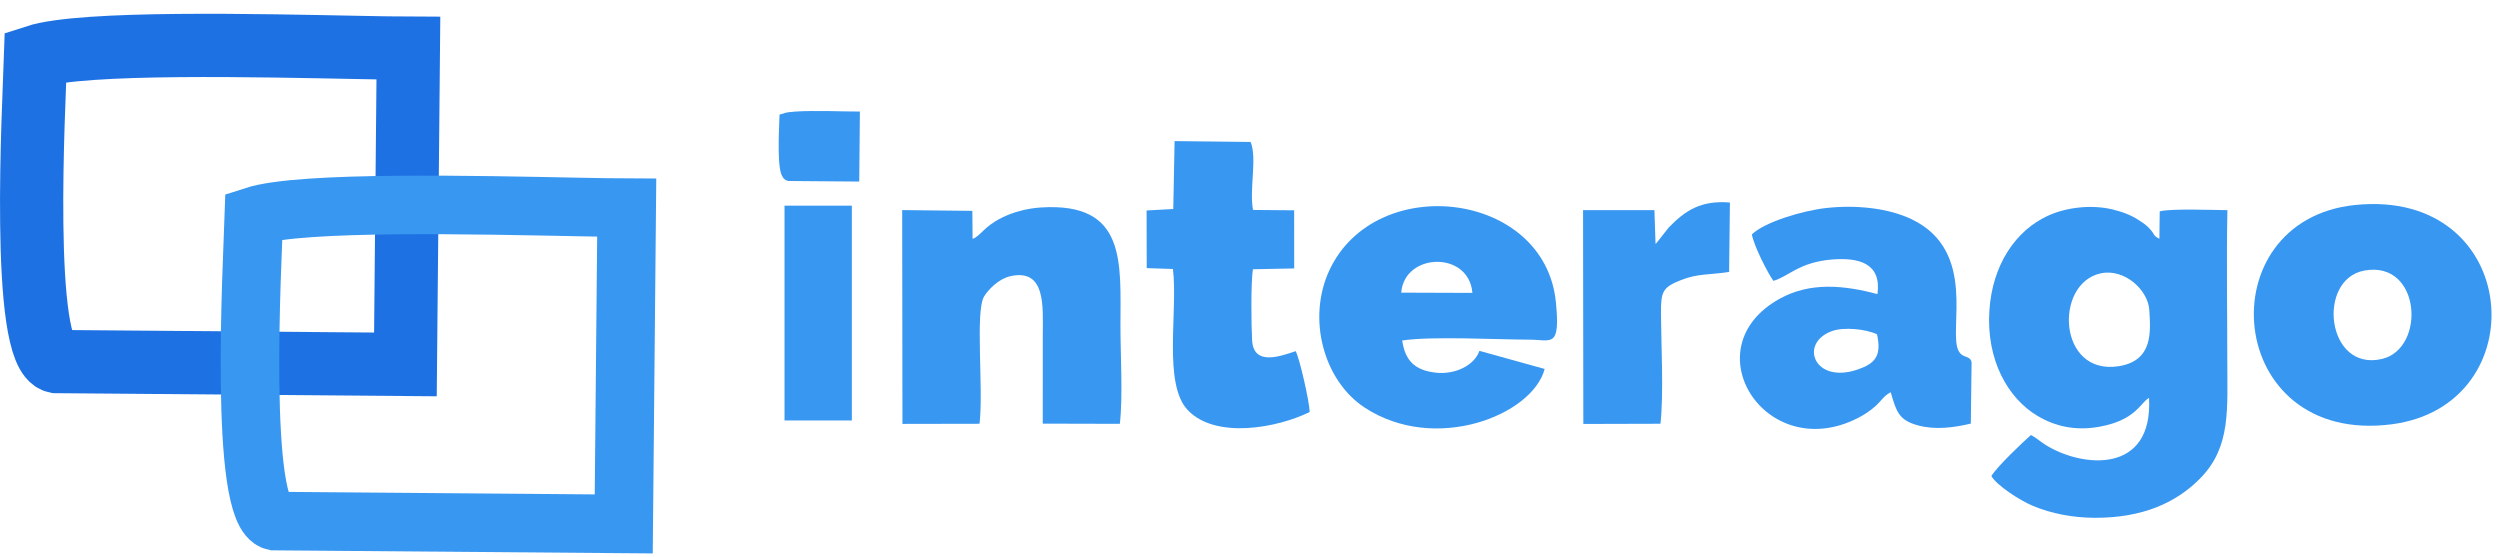 <svg viewBox="63.9 467.85 533.454 118.948" stroke-miterlimit="10" style="max-height: 500px" version="1.1" xml:space="preserve" xmlns="http://www.w3.org/2000/svg" xmlns:xlink="http://www.w3.org/1999/xlink" width="533.454" height="118.948">
<defs/>
<g id="Layer-1">
<path d="M475.943 324.416C476.833 340.785 461.696 339.304 453.949 334.493C452.585 333.645 451.951 332.974 450.757 332.331C448.865 333.988 443.494 339.102 442.303 341.092C443.39 343.009 448.208 346.222 451.195 347.466C455.116 349.099 459.666 349.986 464.391 350C474.566 350.028 481.806 346.782 486.951 341.493C493.464 334.796 492.641 326.824 492.641 315.948C492.641 305.468 492.453 294.812 492.668 284.352C489.55 284.334 480.687 283.973 478.223 284.605L478.153 290.469C476.63 289.642 477.365 289.756 476.161 288.405C475.399 287.549 474.793 287.167 473.801 286.513C472.199 285.456 470.341 284.708 468.058 284.176C463.516 283.117 458.25 283.775 454.416 285.524C447.519 288.67 442.511 295.955 441.876 305.794C441.193 316.395 445.875 324.506 452.114 328.236C455.941 330.524 460.308 331.489 465.399 330.56C473.191 329.138 474.115 325.378 475.943 324.416ZM465.605 297.844C455.63 300.03 456.483 319.717 469.491 317.648C476.866 316.474 476.271 310.246 476.004 305.696C475.75 301.374 470.698 296.728 465.605 297.844" fill="#3897f1" fill-rule="evenodd" opacity="1" stroke="none"/>
<path d="M391.188 289.527C391.704 292.171 394.559 297.691 395.783 299.438C398.918 298.593 401.255 295.438 408.339 294.881C414.155 294.424 418.892 295.741 417.993 302.268C410.881 300.361 403.642 299.65 397.139 303.249C378.223 313.716 394.074 338.648 413.704 328.765C415.186 328.019 416.451 327.167 417.537 326.193C418.978 324.899 419.221 324.067 420.822 323.204C422.035 327.399 422.576 329.172 426.637 330.279C430.337 331.289 434.296 330.752 437.916 329.897L438.078 316.801C437.728 315.245 436.21 316.087 435.3 314.37C433.014 310.055 439.42 293.149 425.387 286.342C420.259 283.855 413.364 283.214 407.144 283.884C402.172 284.42 393.984 286.839 391.188 289.527ZM417.898 310.835C415.482 309.713 410.85 309.248 408.326 310.143C401.14 312.692 404.459 321.636 413.906 318.311C417.372 317.091 418.961 315.53 417.898 310.835" fill="#3897f1" fill-rule="evenodd" opacity="1" stroke="none"/>
<path d="M346.98 318.237L333.059 314.374C332.001 317.456 327.913 319.49 323.765 319.031C319.377 318.546 317.205 316.544 316.581 312.167C322.816 311.209 336.767 311.969 343.792 311.988C348.408 312 350.352 313.915 349.38 304.009C347.049 280.261 310.982 276.054 301.078 297.113C296.193 307.503 299.848 320.75 308.554 326.468C323.631 336.369 344.406 328.09 346.98 318.237ZM316.372 301.956L331.563 302.008C330.836 292.991 317.059 293.368 316.372 301.956" fill="#3897f1" fill-rule="evenodd" opacity="1" stroke="none"/>
<path d="M224.913 290.488L224.861 284.503L209.888 284.339L209.945 329.964L226.395 329.933C227.286 322.334 225.39 305.832 227.406 302.701C228.401 301.155 230.518 298.981 233.041 298.43C240.626 296.775 239.893 305.095 239.893 310.835C239.892 317.192 239.887 323.549 239.886 329.906L256.33 329.946C257.007 324.314 256.462 315.079 256.462 309.13C256.462 295.56 257.854 282.615 239.499 283.78C236.627 283.962 233.619 284.733 231.141 285.971C227.207 287.936 226.674 289.834 224.913 290.488" fill="#3897f1" fill-rule="evenodd" opacity="1" stroke="none"/>
<path d="M267.734 284.108L262.042 284.42L262.069 296.722L267.662 296.906C268.769 306.012 265.466 321.46 270.878 327.074C276.816 333.236 289.886 330.851 296.842 327.426C296.785 325.193 294.658 315.845 293.849 314.442C290.402 315.6 284.875 317.586 284.556 312.132C284.376 309.065 284.276 299.706 284.73 296.964L293.534 296.789L293.528 284.384L284.754 284.309C283.91 279.969 285.67 273.303 284.241 269.802L268.015 269.618L267.734 284.108Z" fill="#3897f1" fill-rule="evenodd" opacity="1" stroke="none"/>
<path d="M370.639 291.555L370.402 284.349L355.177 284.348L355.234 329.975L371.691 329.93C372.398 323.652 371.848 313.121 371.8 306.571C371.764 301.715 372.115 300.839 376.101 299.256C379.662 297.841 382.594 298.156 386.339 297.532L386.512 282.725C380.353 282.213 376.983 284.411 373.442 288.07L370.846 291.366C370.809 291.404 370.715 291.5 370.639 291.555" fill="#3897f1" fill-rule="evenodd" opacity="1" stroke="none"/>
<path d="M519.931 283.25C488.166 286.495 491.935 334.635 527.681 330.052C558.859 326.056 555.541 279.613 519.931 283.25ZM521.886 297.244C511.666 299.127 513.753 318.892 525.643 316.104C535.089 313.89 533.992 295.013 521.886 297.244" fill="#3897f1" fill-rule="evenodd" opacity="1" stroke="none"/>
<path d="M184.784 283.39L199.146 283.39C199.148 283.39 199.149 283.396 199.149 283.396L199.149 329.23C199.149 329.234 199.148 329.236 199.146 329.236L184.784 329.236C184.782 329.236 184.781 329.234 184.781 329.23L184.781 283.396C184.781 283.392 184.782 283.39 184.784 283.39" fill="#3897f1" fill-rule="evenodd" opacity="1" stroke="none"/>
<path d="M366.902 139.228C364.332 139.219 360.846 139.159 356.755 139.08C335.362 138.667 297.425 137.738 287.345 141.014C287.012 151.257 284.064 204.439 291.723 206.098L366.269 206.705L366.902 139.228Z" fill="none" opacity="1" stroke="#1e71e3" stroke-linecap="butt" stroke-linejoin="miter" stroke-width="13.494"/>
<path d="M413.488 173.262C410.918 173.254 407.432 173.194 403.342 173.115C381.949 172.701 344.011 171.773 333.932 175.049C333.598 185.292 330.651 238.474 338.309 240.133L412.855 240.74L413.488 173.262Z" fill="none" opacity="1" stroke="#3897f1" stroke-linecap="butt" stroke-linejoin="miter" stroke-width="12.494"/>
<path d="M199.605 264.552C199.131 264.551 198.488 264.54 197.734 264.525C193.789 264.449 186.793 264.278 184.935 264.882C184.873 266.771 184.33 276.578 185.742 276.884L199.488 276.996L199.605 264.552Z" fill="#3897f1" fill-rule="nonzero" opacity="1" stroke="#3897f1" stroke-linecap="butt" stroke-linejoin="miter" stroke-width="2.494"/>
<path d="M522.464 552.756C523.354 569.125 508.217 567.644 500.47 562.833C499.106 561.985 498.472 561.314 497.278 560.671C495.386 562.328 490.015 567.442 488.824 569.432C489.911 571.349 494.729 574.562 497.716 575.806C501.637 577.439 506.187 578.326 510.912 578.34C521.087 578.368 528.327 575.122 533.472 569.833C539.985 563.136 539.162 555.164 539.162 544.289C539.162 533.808 538.974 523.152 539.189 512.692C536.071 512.674 527.208 512.314 524.744 512.945L524.674 518.809C523.151 517.982 523.886 518.096 522.682 516.745C521.92 515.89 521.314 515.507 520.322 514.853C518.72 513.796 516.862 513.048 514.579 512.516C510.037 511.457 504.771 512.115 500.937 513.864C494.04 517.01 489.032 524.295 488.397 534.134C487.714 544.736 492.396 552.846 498.635 556.576C502.462 558.864 506.829 559.829 511.92 558.9C519.712 557.478 520.636 553.718 522.464 552.756ZM512.126 526.184C502.151 528.37 503.004 548.057 516.012 545.988C523.387 544.814 522.792 538.586 522.525 534.036C522.271 529.714 517.219 525.068 512.126 526.184" fill="#3897f1" fill-rule="evenodd" opacity="1" stroke="none"/>
<path d="M437.709 517.867C438.225 520.511 441.08 526.031 442.304 527.778C445.439 526.933 447.776 523.778 454.86 523.221C460.676 522.764 465.413 524.081 464.514 530.608C457.402 528.701 450.163 527.99 443.66 531.589C424.744 542.056 440.595 566.988 460.225 557.105C461.707 556.359 462.972 555.507 464.058 554.533C465.499 553.239 465.742 552.407 467.343 551.544C468.556 555.74 469.097 557.512 473.158 558.619C476.858 559.629 480.817 559.092 484.437 558.237L484.599 545.141C484.249 543.585 482.731 544.427 481.821 542.71C479.535 538.395 485.941 521.489 471.908 514.682C466.78 512.195 459.885 511.554 453.665 512.224C448.693 512.76 440.505 515.179 437.709 517.867ZM464.419 539.175C462.003 538.053 457.371 537.588 454.847 538.483C447.661 541.032 450.98 549.976 460.427 546.651C463.893 545.431 465.482 543.87 464.419 539.175" fill="#3897f1" fill-rule="evenodd" opacity="1" stroke="none"/>
<path d="M393.501 546.577L379.58 542.714C378.522 545.796 374.434 547.83 370.286 547.371C365.898 546.886 363.726 544.884 363.102 540.507C369.337 539.549 383.288 540.309 390.313 540.328C394.929 540.34 396.873 542.255 395.901 532.35C393.57 508.601 357.503 504.394 347.599 525.453C342.714 535.843 346.369 549.09 355.075 554.808C370.152 564.709 390.927 556.43 393.501 546.577ZM362.893 530.296L378.084 530.349C377.357 521.331 363.58 521.708 362.893 530.296" fill="#3897f1" fill-rule="evenodd" opacity="1" stroke="none"/>
<path d="M271.434 518.828L271.382 512.843L256.409 512.679L256.466 558.304L272.916 558.273C273.807 550.674 271.911 534.172 273.927 531.041C274.922 529.495 277.039 527.321 279.561 526.77C287.147 525.115 286.414 533.435 286.414 539.175C286.413 545.532 286.408 551.889 286.407 558.246L302.851 558.287C303.528 552.654 302.983 543.419 302.983 537.47C302.983 523.9 304.375 510.955 286.02 512.12C283.148 512.302 280.14 513.073 277.662 514.311C273.728 516.276 273.195 518.174 271.434 518.828" fill="#3897f1" fill-rule="evenodd" opacity="1" stroke="none"/>
<path d="M314.255 512.448L308.563 512.761L308.59 525.062L314.183 525.246C315.29 534.352 311.987 549.8 317.399 555.414C323.337 561.576 336.407 559.191 343.363 555.766C343.306 553.533 341.179 544.185 340.37 542.782C336.923 543.94 331.396 545.926 331.077 540.472C330.897 537.405 330.797 528.046 331.251 525.304L340.055 525.129L340.049 512.724L331.275 512.649C330.431 508.309 332.191 501.643 330.762 498.142L314.536 497.958L314.255 512.448Z" fill="#3897f1" fill-rule="evenodd" opacity="1" stroke="none"/>
<path d="M417.16 519.895L416.923 512.689L401.698 512.688L401.755 558.315L418.212 558.27C418.919 551.992 418.369 541.461 418.321 534.911C418.285 530.055 418.636 529.179 422.622 527.596C426.183 526.181 429.115 526.496 432.86 525.872L433.033 511.065C426.874 510.553 423.504 512.752 419.963 516.41L417.367 519.706C417.33 519.744 417.236 519.84 417.16 519.895" fill="#3897f1" fill-rule="evenodd" opacity="1" stroke="none"/>
<path d="M566.452 511.59C534.687 514.835 538.456 562.975 574.202 558.392C605.38 554.396 602.062 507.953 566.452 511.59ZM568.407 525.584C558.187 527.467 560.274 547.232 572.164 544.444C581.61 542.23 580.513 523.353 568.407 525.584" fill="#3897f1" fill-rule="evenodd" opacity="1" stroke="none"/>
<path d="M231.305 511.73L245.667 511.73C245.669 511.73 245.67 511.736 245.67 511.736L245.67 557.57C245.67 557.574 245.669 557.576 245.667 557.576L231.305 557.576C231.303 557.576 231.302 557.574 231.302 557.57L231.302 511.736C231.302 511.732 231.303 511.73 231.305 511.73" fill="#3897f1" fill-rule="evenodd" opacity="1" stroke="none"/>
<path d="M151.042 478.131C148.472 478.123 144.986 478.062 140.896 477.983C119.502 477.57 81.565 476.641 71.486 479.917C71.152 490.161 68.204 543.342 75.863 545.001L150.409 545.609L151.042 478.131Z" fill="none" opacity="1" stroke="#1e71e3" stroke-linecap="butt" stroke-linejoin="miter" stroke-width="13.494"/>
<path d="M197.629 512.166C195.058 512.157 191.572 512.097 187.482 512.018C166.089 511.605 128.151 510.676 118.072 513.952C117.738 524.196 114.791 577.377 122.449 579.036L196.995 579.643L197.629 512.166Z" fill="none" opacity="1" stroke="#3897f1" stroke-linecap="butt" stroke-linejoin="miter" stroke-width="12.494"/>
<path d="M246.126 492.893C245.652 492.891 245.009 492.88 244.255 492.865C240.31 492.789 233.314 492.618 231.456 493.222C231.394 495.111 230.851 504.918 232.263 505.224L246.009 505.336L246.126 492.893Z" fill="#3897f1" fill-rule="nonzero" opacity="1" stroke="#3897f1" stroke-linecap="butt" stroke-linejoin="miter" stroke-width="2.494"/>
</g>
</svg>